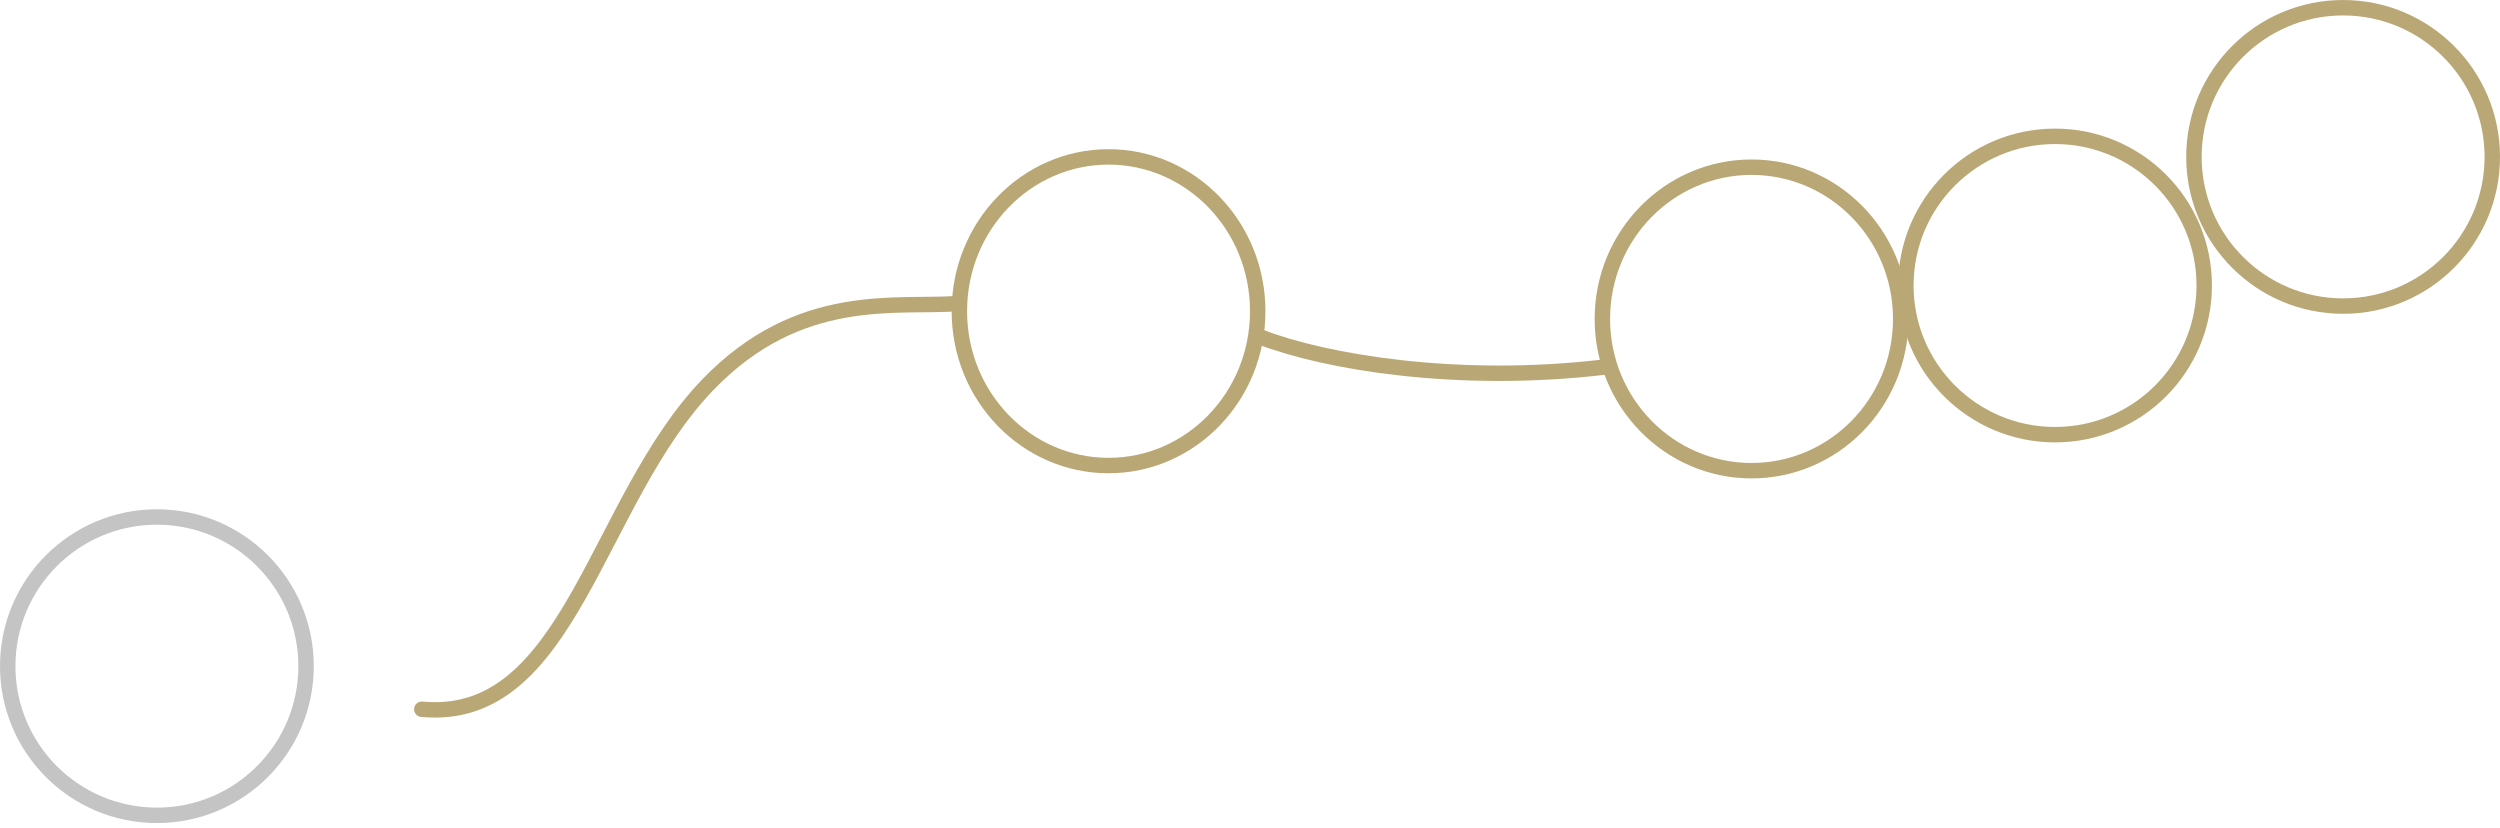 <svg width="486" height="161" viewBox="0 0 486 161" fill="none" xmlns="http://www.w3.org/2000/svg">
<circle cx="455.5" cy="30.502" r="29" stroke="#B9A775" stroke-width="3"/>
<circle cx="399.5" cy="55.502" r="29" stroke="#B9A775" stroke-width="3"/>
<path d="M369.5 62.002C369.5 78.317 356.493 91.502 340.5 91.502C324.507 91.502 311.5 78.317 311.5 62.002C311.5 45.687 324.507 32.502 340.5 32.502C356.493 32.502 369.5 45.687 369.5 62.002Z" stroke="#B9A775" stroke-width="3"/>
<path d="M244.5 60.502C244.5 77.117 231.471 90.502 215.5 90.502C199.529 90.502 186.5 77.117 186.5 60.502C186.5 43.887 199.529 30.502 215.5 30.502C231.471 30.502 244.5 43.887 244.5 60.502Z" stroke="#B9A775" stroke-width="3"/>
<circle cx="30.5" cy="129.502" r="29" stroke="#C4C4C4" stroke-width="3"/>
<path d="M245 65.502C257.358 70.303 283.164 74.777 312 71.348M186.358 59.002C174.307 59.916 155.463 56.258 137.612 74.777C115.736 97.472 110.836 140.621 82 137.877" stroke="#B9A775" stroke-width="3" stroke-linecap="round" stroke-linejoin="round"/>
</svg>

